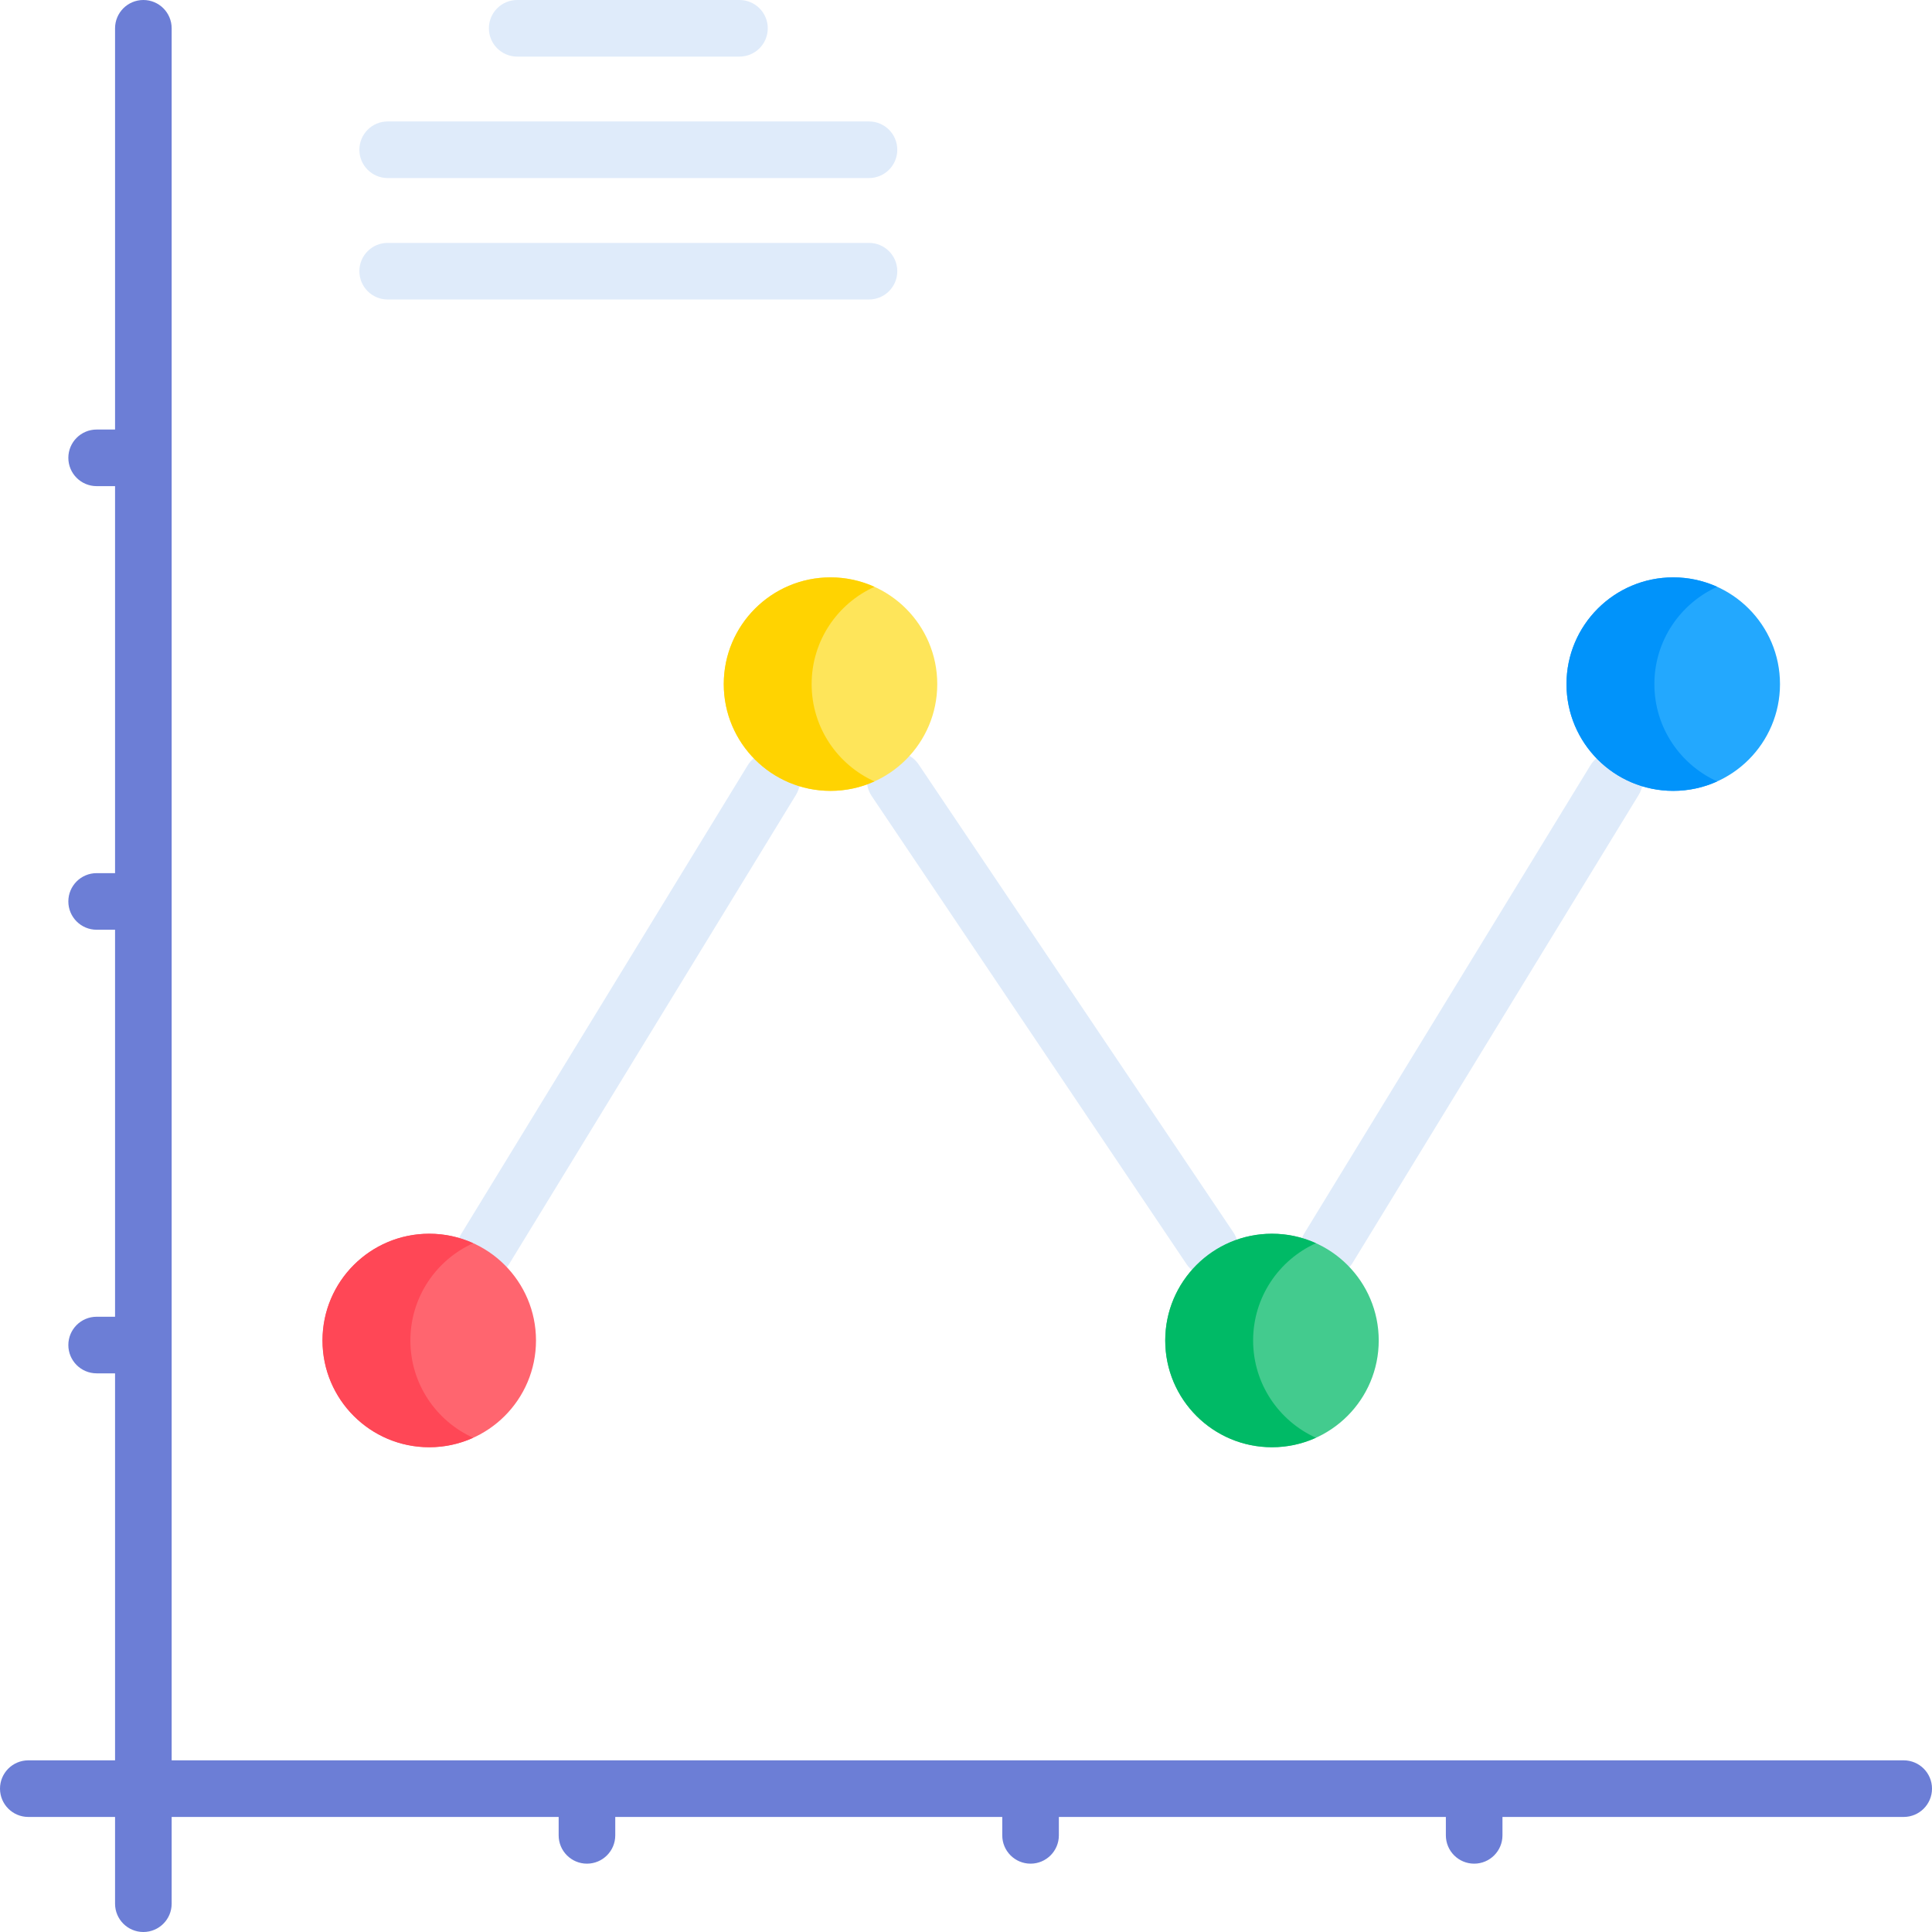 <svg id="Capa_1" enable-background="new 0 0 511.999 511.999" height="512" viewBox="0 0 511.999 511.999" width="512" xmlns="http://www.w3.org/2000/svg"><g><g><path d="m348.132 337.175c-3.534-2.161-4.647-6.777-2.487-10.311l75.833-124.045c2.16-3.534 6.775-4.649 10.311-2.487 3.534 2.161 4.647 6.777 2.487 10.311l-75.833 124.045c-2.161 3.535-6.778 4.647-10.311 2.487z" fill="#dfebfa"/></g><g><path d="m314.411 334.962-83.404-124c-2.312-3.437-1.4-8.098 2.037-10.409 3.438-2.312 8.098-1.399 10.409 2.037l83.404 124c2.312 3.437 1.4 8.098-2.037 10.409-3.442 2.314-8.099 1.398-10.409-2.037z" fill="#dfebfa"/></g><g><path d="m124.599 337.501c-3.534-2.161-4.648-6.777-2.487-10.311l76.007-124.33c2.16-3.534 6.776-4.649 10.311-2.487 3.534 2.161 4.647 6.777 2.487 10.311l-76.007 124.33c-2.161 3.536-6.779 4.647-10.311 2.487z" fill="#dfebfa"/></g><path d="m504.499 466.508h-459.008v-459.008c0-4.142-3.358-7.5-7.5-7.5s-7.5 3.358-7.5 7.5v106.332h-4.88c-4.142 0-7.5 3.358-7.5 7.5s3.358 7.5 7.5 7.5h4.88v102.559h-4.88c-4.142 0-7.5 3.358-7.5 7.5s3.358 7.5 7.5 7.5h4.88v102.559h-4.88c-4.142 0-7.5 3.358-7.5 7.5s3.358 7.5 7.5 7.5h4.88v102.559h-22.991c-4.142 0-7.5 3.358-7.5 7.5s3.358 7.5 7.5 7.5h22.991v22.991c0 4.142 3.358 7.5 7.5 7.5s7.5-3.358 7.5-7.5v-22.991h102.559v4.88c0 4.142 3.358 7.5 7.5 7.5s7.5-3.358 7.5-7.5v-4.88h102.559v4.88c0 4.142 3.358 7.5 7.5 7.5s7.5-3.358 7.5-7.5v-4.88h102.559v4.88c0 4.142 3.358 7.5 7.5 7.5s7.5-3.358 7.5-7.5v-4.88h106.332c4.142 0 7.5-3.358 7.5-7.5s-3.359-7.501-7.501-7.501z" fill="#6c7ed6"/><g><path d="m195.966 15h-58.904c-4.142 0-7.5-3.358-7.5-7.5s3.358-7.5 7.5-7.5h58.904c4.142 0 7.5 3.358 7.5 7.5s-3.358 7.5-7.5 7.5z" fill="#dfebfa"/></g><g><path d="m230.291 47.185h-127.553c-4.142 0-7.5-3.358-7.5-7.5s3.358-7.5 7.5-7.5h127.553c4.142 0 7.5 3.358 7.5 7.5s-3.358 7.5-7.5 7.5z" fill="#dfebfa"/></g><g><path d="m230.291 79.369h-127.553c-4.142 0-7.5-3.358-7.5-7.5s3.358-7.5 7.5-7.5h127.553c4.142 0 7.5 3.358 7.5 7.5s-3.358 7.5-7.5 7.5z" fill="#dfebfa"/></g><circle cx="220.092" cy="181.297" fill="#fee55a" r="28.289"/><circle cx="443.426" cy="181.297" fill="#23a8fe" r="28.289"/><circle cx="113.755" cy="355.24" fill="#ff656f" r="28.289"/><circle cx="337.088" cy="355.24" fill="#43cb8e" r="28.289"/><path d="m215.092 181.297c0-11.471 6.832-21.34 16.645-25.779-3.552-1.607-7.492-2.509-11.645-2.509-15.623 0-28.289 12.665-28.289 28.289 0 15.623 12.665 28.289 28.289 28.289 4.153 0 8.092-.902 11.645-2.509-9.814-4.441-16.645-14.31-16.645-25.781z" fill="#ffd301"/><path d="m438.426 181.297c0-11.471 6.832-21.34 16.644-25.779-3.552-1.607-7.492-2.509-11.644-2.509-15.623 0-28.289 12.665-28.289 28.289 0 15.623 12.665 28.289 28.289 28.289 4.153 0 8.092-.902 11.644-2.509-9.813-4.441-16.644-14.31-16.644-25.781z" fill="#0193fa"/><path d="m108.755 355.24c0-11.471 6.831-21.34 16.644-25.779-3.552-1.607-7.492-2.509-11.644-2.509-15.624 0-28.289 12.665-28.289 28.289s12.665 28.289 28.289 28.289c4.152 0 8.092-.902 11.644-2.509-9.813-4.441-16.644-14.31-16.644-25.781z" fill="#ff4756"/><path d="m332.088 355.24c0-11.471 6.832-21.34 16.645-25.779-3.552-1.607-7.492-2.509-11.645-2.509-15.623 0-28.289 12.665-28.289 28.289s12.665 28.289 28.289 28.289c4.153 0 8.092-.902 11.645-2.509-9.813-4.441-16.645-14.31-16.645-25.781z" fill="#00ba66"/></g></svg>